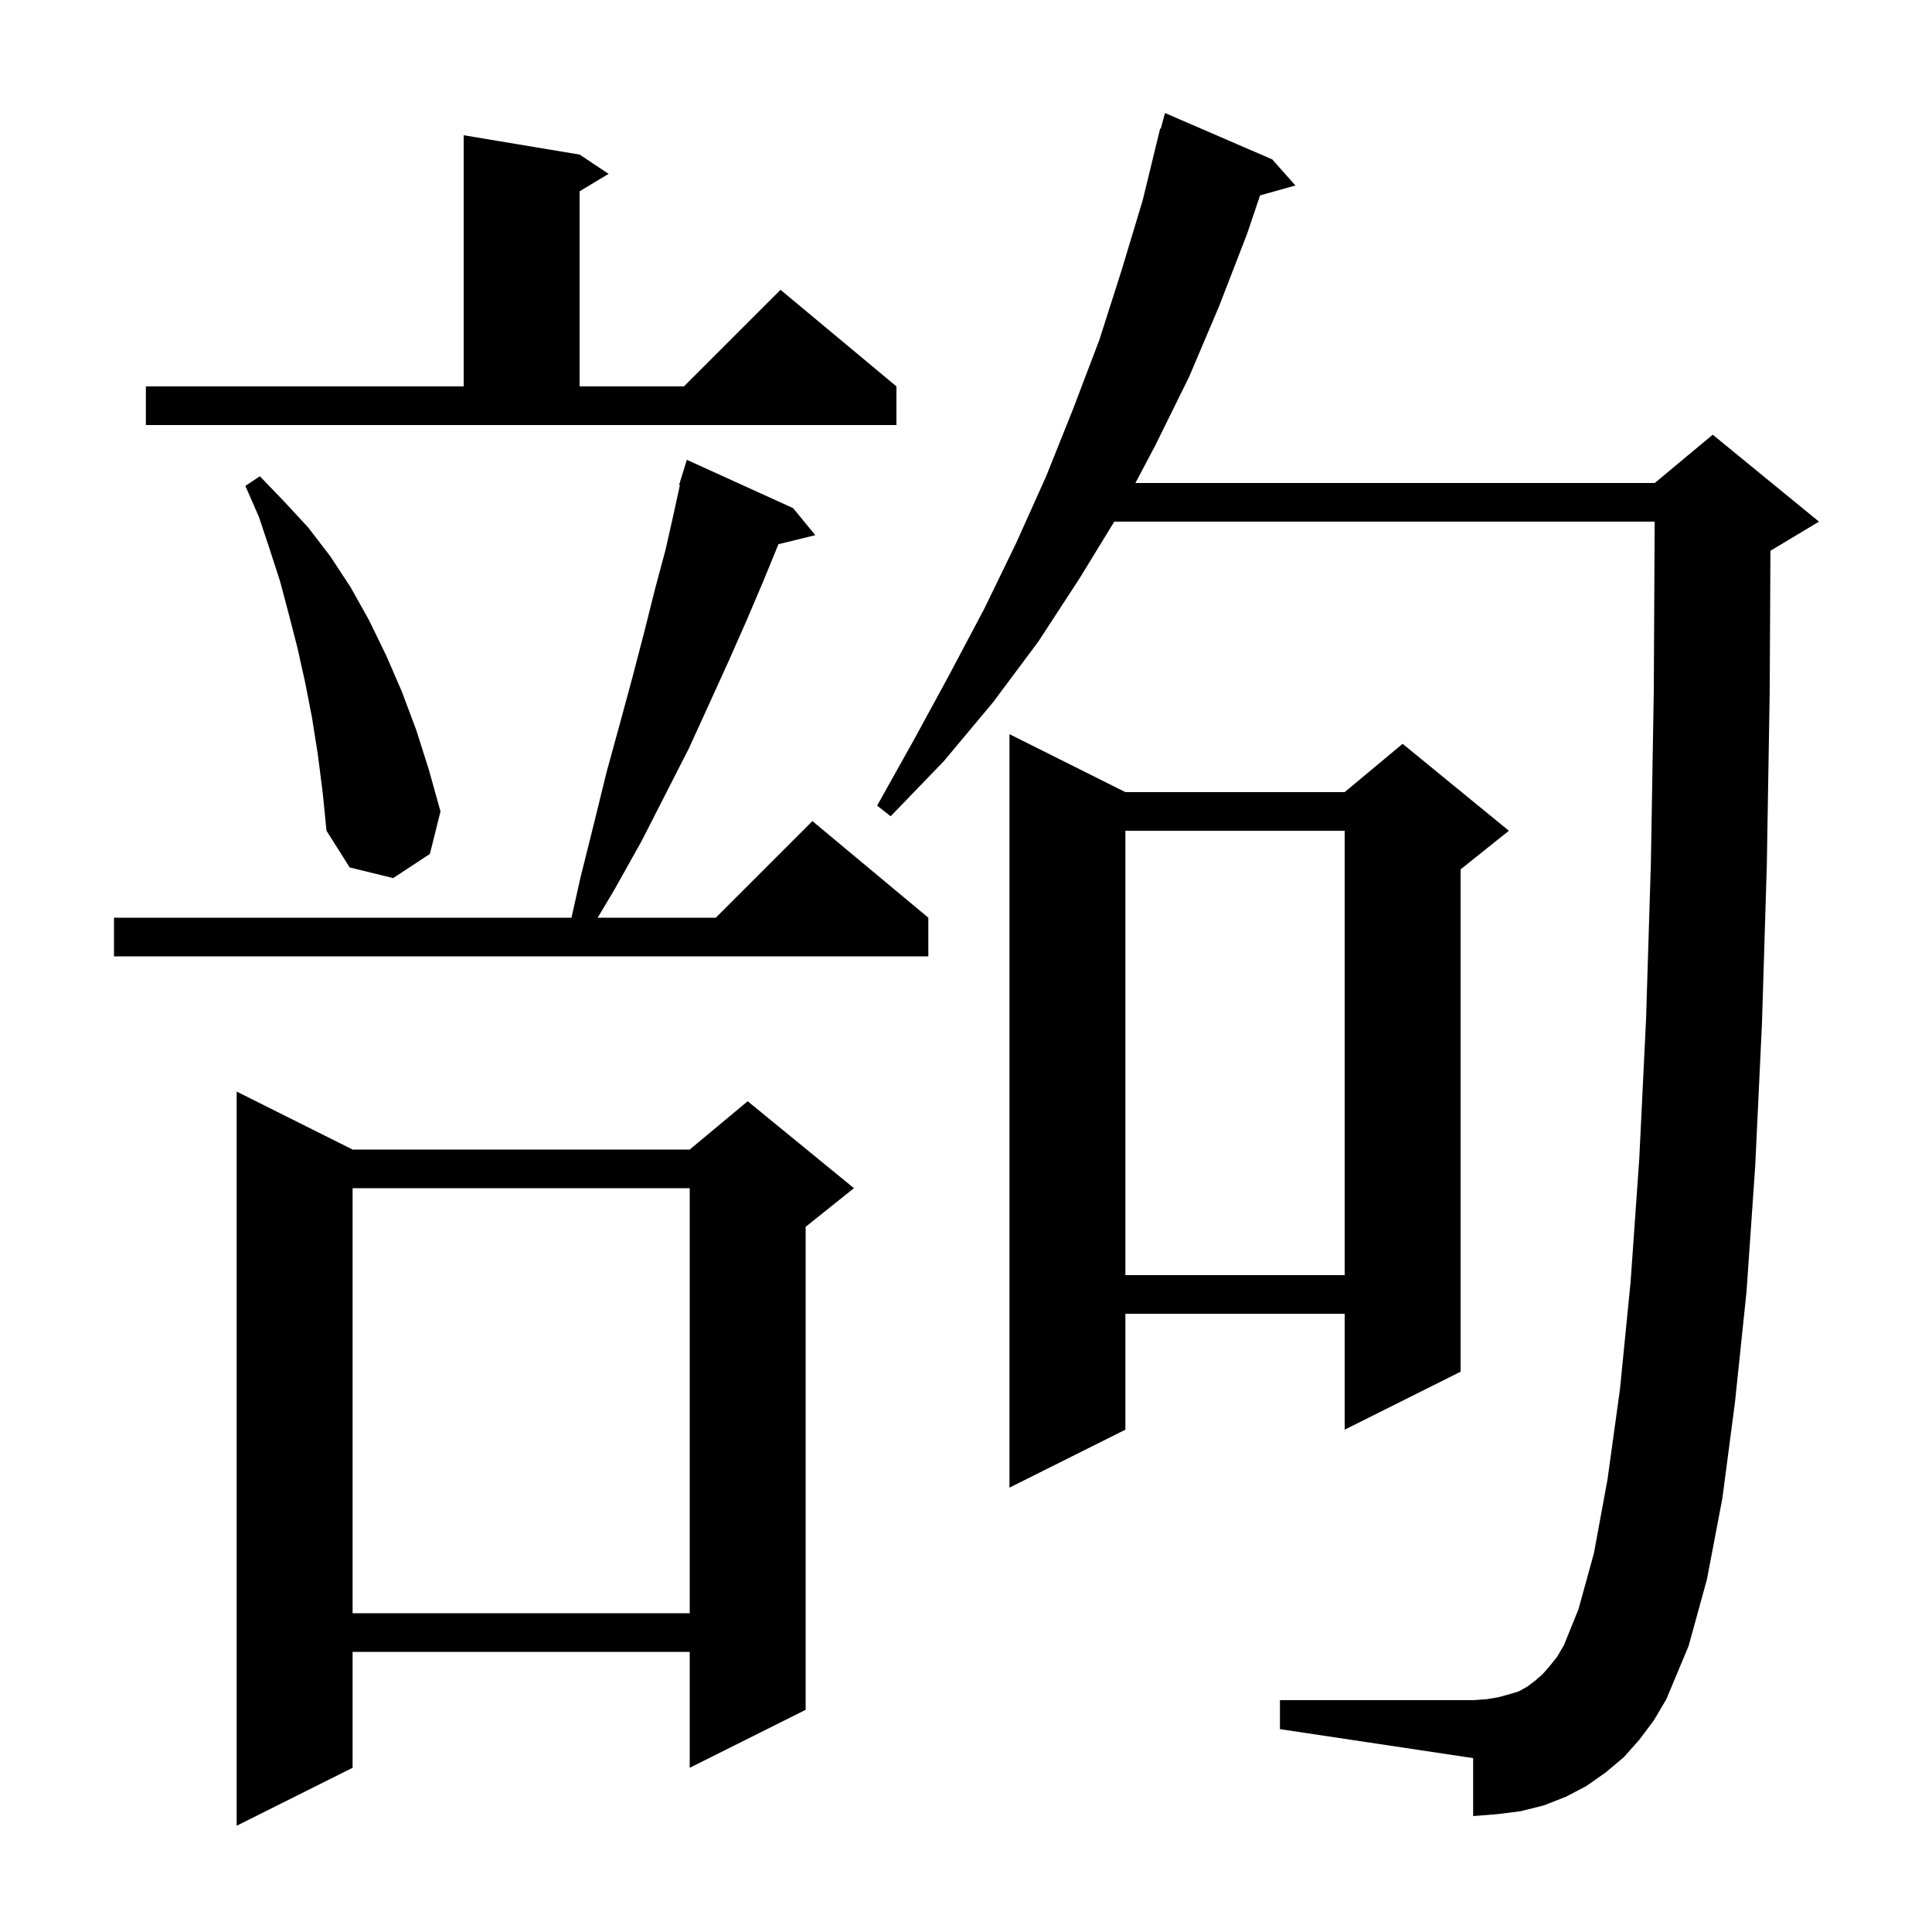 <svg xmlns="http://www.w3.org/2000/svg" xmlns:xlink="http://www.w3.org/1999/xlink" version="1.1" baseProfile="full" viewBox="0 0 200 200" width="200" height="200">
<g fill="black">
<path d="M 36.5 119.0 L 71.4 119.0 L 77.4 114.0 L 88.4 123.0 L 83.4 127.0 L 83.4 177.0 L 71.4 183.0 L 71.4 171.0 L 36.5 171.0 L 36.5 183.0 L 24.5 189.0 L 24.5 113.0 Z M 169.7 180.1 L 168.1 181.9 L 166.2 183.5 L 164.2 184.9 L 162.1 186.0 L 159.8 186.9 L 157.4 187.5 L 155.0 187.8 L 152.5 188.0 L 152.5 182.0 L 132.5 179.0 L 132.5 176.0 L 152.5 176.0 L 153.9 175.9 L 155.1 175.7 L 156.2 175.4 L 157.2 175.1 L 158.1 174.6 L 158.9 174.0 L 159.7 173.3 L 160.4 172.5 L 161.2 171.5 L 161.9 170.3 L 163.4 166.6 L 165.0 160.8 L 166.4 153.2 L 167.7 143.8 L 168.8 132.7 L 169.7 119.9 L 170.4 105.5 L 170.9 89.3 L 171.2 71.5 L 171.29 54.0 L 115.349 54.0 L 111.8 59.8 L 107.5 66.4 L 102.8 72.7 L 97.7 78.8 L 92.2 84.5 L 90.8 83.4 L 94.6 76.6 L 98.3 69.8 L 101.9 63.0 L 105.2 56.2 L 108.3 49.3 L 111.1 42.3 L 113.8 35.2 L 116.1 28.0 L 118.3 20.7 L 120.1 13.3 L 120.164 13.318 L 120.6 11.7 L 131.7 16.5 L 134.1 19.2 L 130.442 20.227 L 129.1 24.2 L 126.2 31.7 L 123.1 39.0 L 119.6 46.1 L 117.539 50.0 L 171.3 50.0 L 177.3 45.0 L 188.3 54.0 L 183.3 57.0 L 183.274 57.011 L 183.2 71.6 L 182.9 89.6 L 182.4 105.9 L 181.7 120.7 L 180.8 133.7 L 179.6 145.2 L 178.3 155.1 L 176.7 163.5 L 174.8 170.4 L 172.5 175.9 L 171.2 178.1 Z M 36.5 123.0 L 36.5 167.0 L 71.4 167.0 L 71.4 123.0 Z M 116.5 82.0 L 139.2 82.0 L 145.2 77.0 L 156.2 86.0 L 151.2 90.0 L 151.2 142.0 L 139.2 148.0 L 139.2 136.0 L 116.5 136.0 L 116.5 148.0 L 104.5 154.0 L 104.5 76.0 Z M 116.5 86.0 L 116.5 132.0 L 139.2 132.0 L 139.2 86.0 Z M 82.1 52.6 L 84.4 55.4 L 80.585 56.337 L 79.0 60.2 L 77.3 64.2 L 75.4 68.5 L 73.4 72.9 L 71.3 77.5 L 68.9 82.2 L 66.4 87.1 L 63.6 92.1 L 61.871 95.0 L 74.1 95.0 L 84.1 85.0 L 96.1 95.0 L 96.1 99.0 L 11.8 99.0 L 11.8 95.0 L 59.159 95.0 L 60.1 90.8 L 61.5 85.2 L 62.8 79.9 L 64.2 74.8 L 65.5 70.0 L 66.7 65.4 L 67.8 61.0 L 68.9 56.9 L 69.8 52.9 L 70.38 50.216 L 70.3 50.2 L 70.582 49.284 L 70.6 49.2 L 70.607 49.202 L 71.1 47.6 Z M 32.9 78.1 L 32.3 74.3 L 31.6 70.7 L 30.8 67.1 L 29.9 63.6 L 29.0 60.2 L 27.9 56.8 L 26.8 53.5 L 25.4 50.3 L 26.9 49.3 L 29.4 51.9 L 31.9 54.6 L 34.2 57.6 L 36.3 60.8 L 38.2 64.2 L 40.0 67.9 L 41.6 71.6 L 43.1 75.6 L 44.4 79.7 L 45.6 84.0 L 44.5 88.4 L 40.7 90.9 L 36.2 89.8 L 33.8 86.0 L 33.4 82.0 Z M 15.1 40.0 L 48.0 40.0 L 48.0 14.0 L 60.0 16.0 L 63.0 18.0 L 60.0 19.8 L 60.0 40.0 L 70.8 40.0 L 80.8 30.0 L 92.8 40.0 L 92.8 44.0 L 15.1 44.0 Z " />
</g>
</svg>
